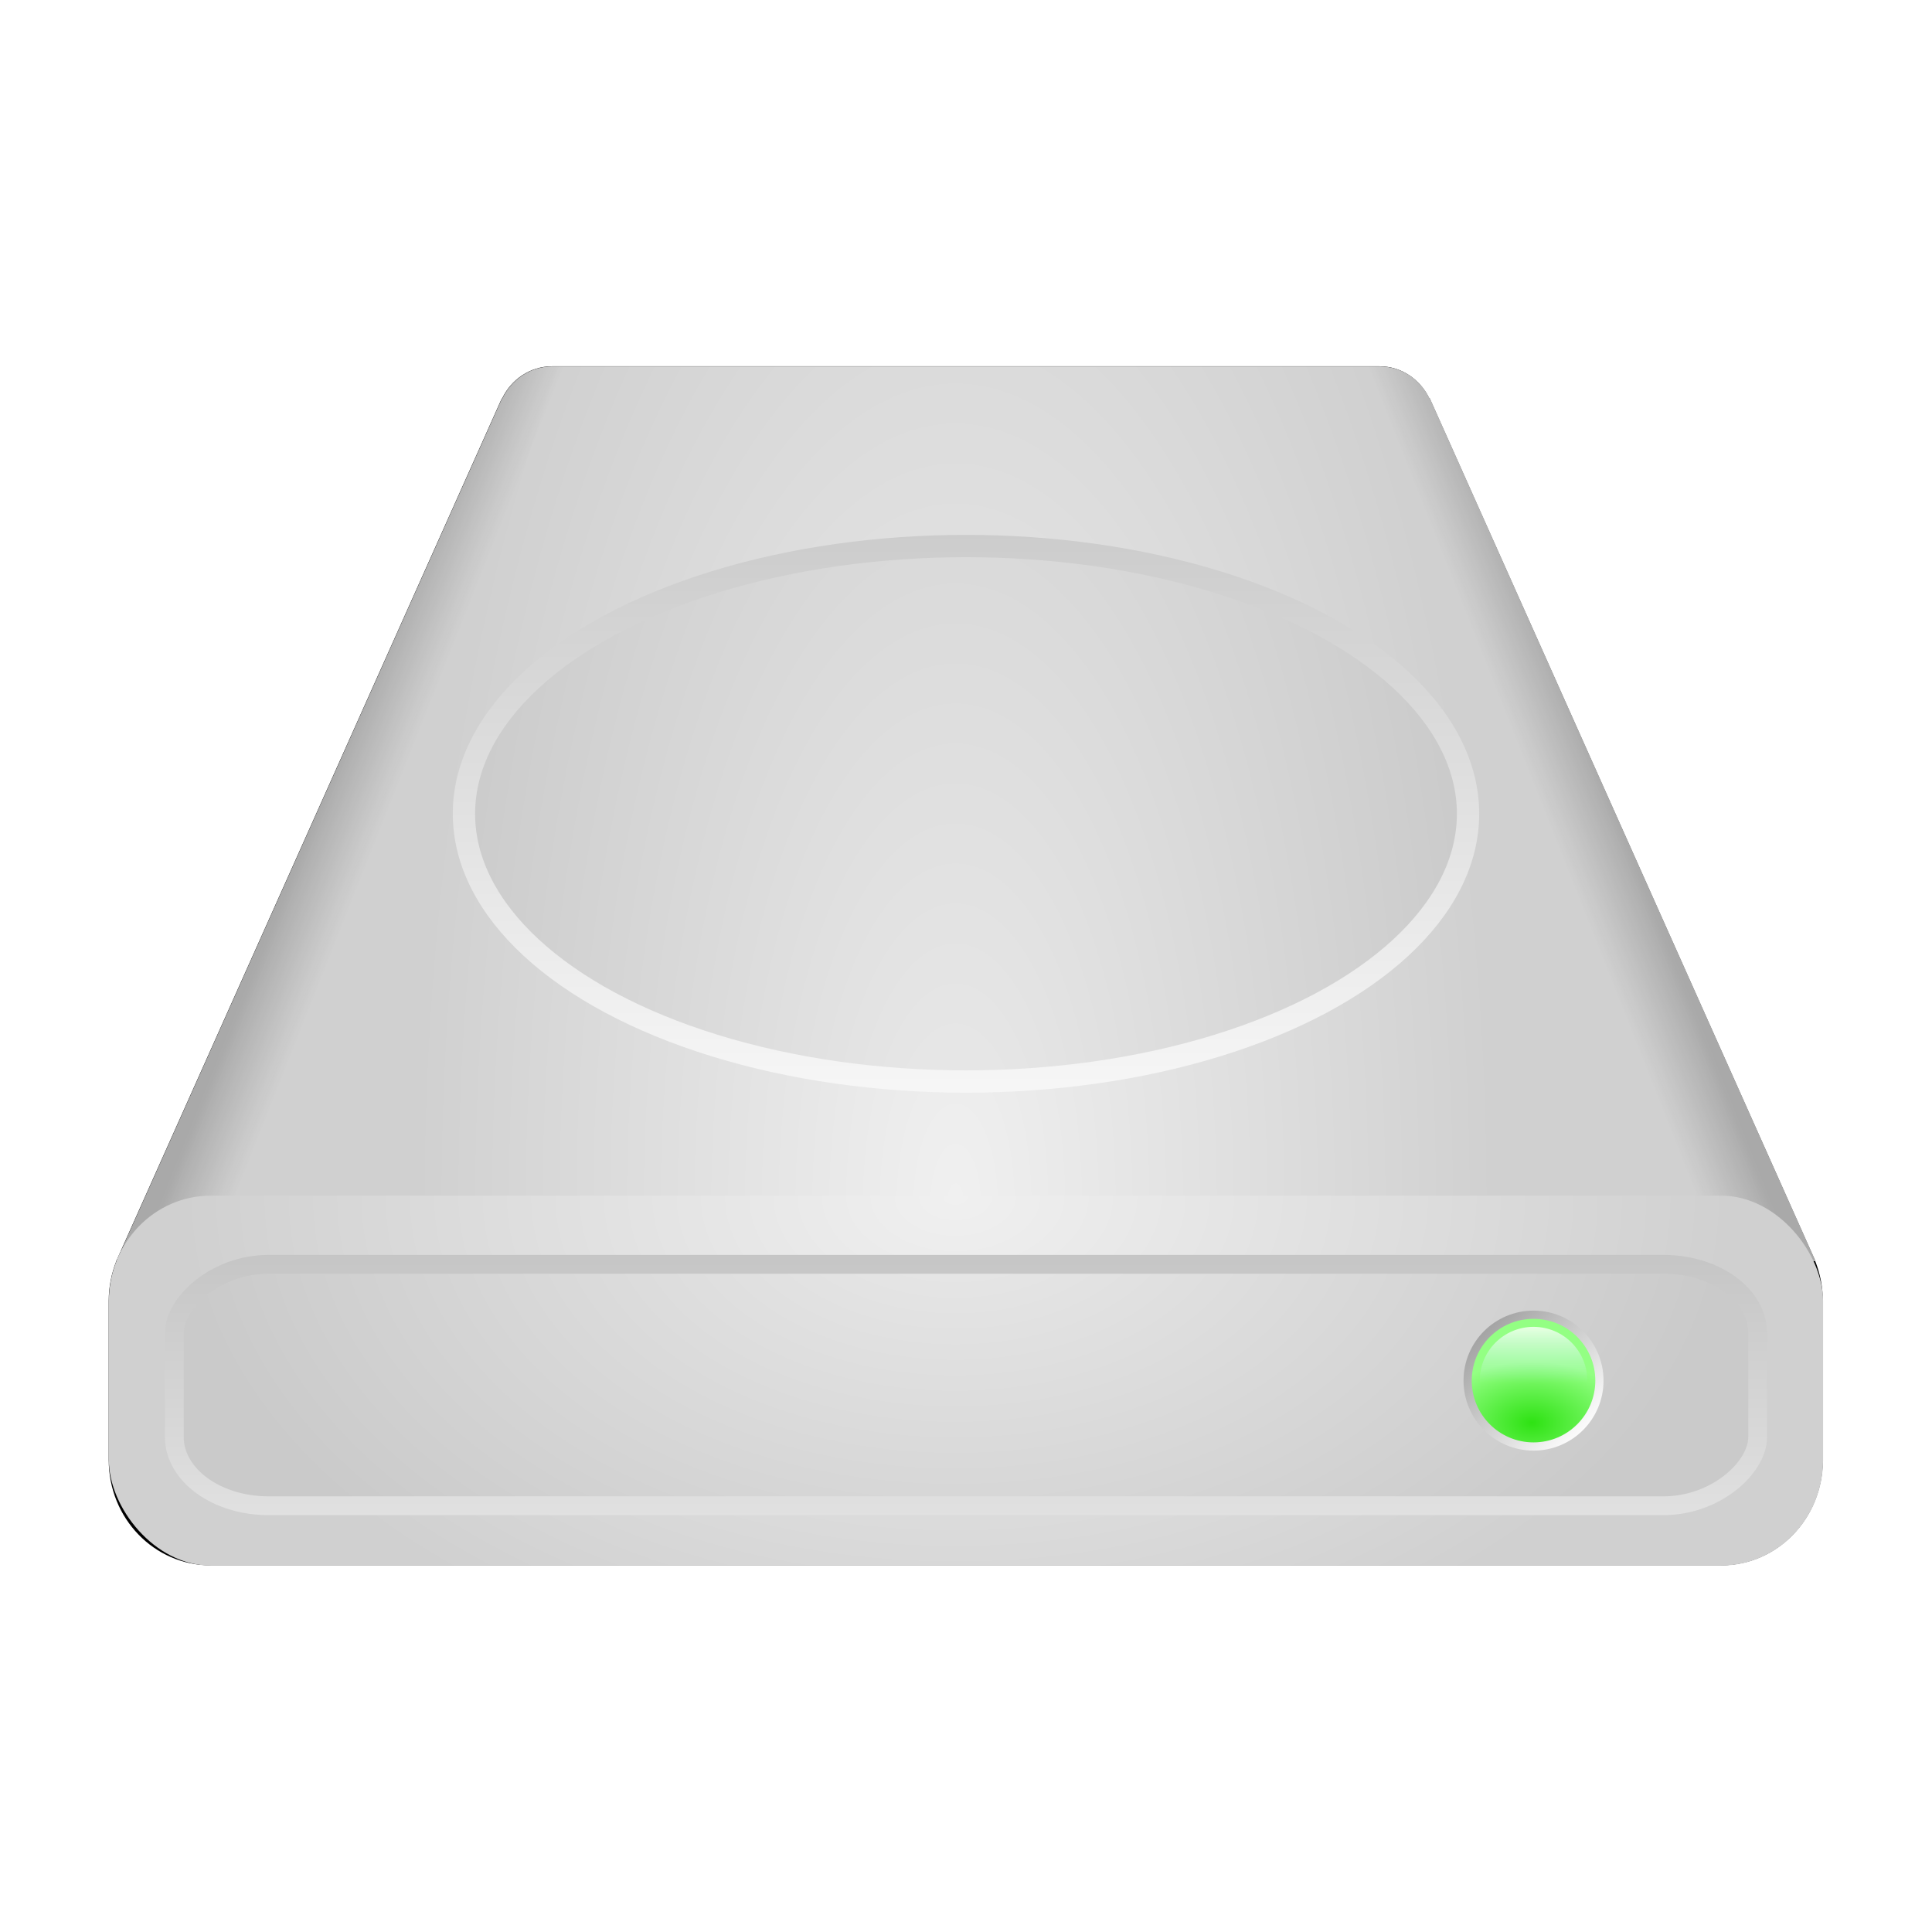 <?xml version="1.0" encoding="UTF-8" standalone="no"?>
<svg
   xmlns:dc="http://purl.org/dc/elements/1.1/"
   xmlns:cc="http://creativecommons.org/ns#"
   xmlns:rdf="http://www.w3.org/1999/02/22-rdf-syntax-ns#"
   xmlns:svg="http://www.w3.org/2000/svg"
   xmlns="http://www.w3.org/2000/svg"
   xmlns:xlink="http://www.w3.org/1999/xlink"
   xmlns:sodipodi="http://sodipodi.sourceforge.net/DTD/sodipodi-0.dtd"
   xmlns:inkscape="http://www.inkscape.org/namespaces/inkscape"
   height="100%"
   width="100%"
   version="1.1"
   id="svg2"
   viewBox="0,0,48,48"
   sodipodi:docname="drive.svg"
   inkscape:version="0.92.2 (5c3e80d, 2017-08-06)">
  <sodipodi:namedview
     pagecolor="#ffffff"
     bordercolor="#666666"
     borderopacity="1"
     objecttolerance="10"
     gridtolerance="10"
     guidetolerance="10"
     inkscape:pageopacity="0"
     inkscape:pageshadow="2"
     inkscape:window-width="1366"
     inkscape:window-height="705"
     id="namedview4558"
     showgrid="false"
     inkscape:zoom="8"
     inkscape:cx="12.151925"
     inkscape:cy="22.891171"
     inkscape:window-x="-8"
     inkscape:window-y="676"
     inkscape:window-maximized="1"
     inkscape:current-layer="svg2" />
  <defs
     id="defs4">
    <linearGradient
       inkscape:collect="always"
       id="linearGradient5165">
      <stop
         style="stop-color:#2ee213;stop-opacity:1"
         offset="0"
         id="stop5161" />
      <stop
         style="stop-color:#93ff83;stop-opacity:1"
         offset="1"
         id="stop5163" />
    </linearGradient>
    <linearGradient
       id="linearGradient4782"
       inkscape:collect="always">
      <stop
         id="stop4778"
         offset="0"
         style="stop-color:#f0f0f0;stop-opacity:1" />
      <stop
         id="stop4780"
         offset="1"
         style="stop-color:#d0d0d0;stop-opacity:1" />
    </linearGradient>
    <linearGradient
       inkscape:collect="always"
       id="linearGradient4776">
      <stop
         style="stop-color:#f0f0f0;stop-opacity:1"
         offset="0"
         id="stop4772" />
      <stop
         style="stop-color:#d0d0d0;stop-opacity:1"
         offset="1"
         id="stop4774" />
    </linearGradient>
    <linearGradient
       inkscape:collect="always"
       id="linearGradient4716">
      <stop
         style="stop-color:#000000;stop-opacity:0.188"
         offset="0"
         id="stop4712" />
      <stop
         style="stop-color:#161616;stop-opacity:0"
         offset="1"
         id="stop4714" />
    </linearGradient>
    <linearGradient
       inkscape:collect="always"
       xlink:href="#linearGradient4716"
       id="linearGradient4718"
       x1="10.799"
       y1="17.48"
       x2="11.993"
       y2="17.953"
       gradientUnits="userSpaceOnUse"
       gradientTransform="matrix(1.309,0,0,1.309,-5.677,-4.309)" />
    <radialGradient
       inkscape:collect="always"
       xlink:href="#linearGradient4776"
       id="radialGradient4738"
       cx="19.422"
       cy="26.716"
       fx="19.422"
       fy="26.716"
       r="16.123"
       gradientTransform="matrix(-4.5764741e-5,-1.506,0.635,0,5.514,55.383)"
       gradientUnits="userSpaceOnUse" />
    <linearGradient
       inkscape:collect="always"
       xlink:href="#linearGradient4716"
       id="linearGradient4718-4"
       x1="10.799"
       y1="17.48"
       x2="11.993"
       y2="17.953"
       gradientUnits="userSpaceOnUse"
       gradientTransform="matrix(-1.309,0,0,1.309,53.677,-4.309)" />
    <radialGradient
       inkscape:collect="always"
       xlink:href="#linearGradient4782"
       id="radialGradient4770"
       cx="22.467"
       cy="13.327"
       fx="22.467"
       fy="13.327"
       r="16.265"
       gradientTransform="matrix(1.185,0,0,0.758,-2.887,19.637)"
       gradientUnits="userSpaceOnUse" />
    <linearGradient
       id="linearGradient3936"
       inkscape:collect="always">
      <stop
         id="stop3938"
         offset="0"
         style="stop-color:#989898;stop-opacity:1" />
      <stop
         id="stop3940"
         offset="1"
         style="stop-color:#ffffff;stop-opacity:1" />
    </linearGradient>
    <linearGradient
       id="linearGradient3821"
       inkscape:collect="always">
      <stop
         id="stop3823"
         offset="0"
         style="stop-color:#158293;stop-opacity:1" />
      <stop
         id="stop3825"
         offset="1"
         style="stop-color:#4dbed0;stop-opacity:1" />
    </linearGradient>
    <linearGradient
       id="linearGradient3813"
       inkscape:collect="always">
      <stop
         id="stop3815"
         offset="0"
         style="stop-color:#ffffff;stop-opacity:1" />
      <stop
         id="stop3817"
         offset="1"
         style="stop-color:#c7efff;stop-opacity:0;" />
    </linearGradient>
    <linearGradient
       id="linearGradient5736">
      <stop
         id="stop5738"
         offset="0"
         style="stop-color:#c3c3c3;stop-opacity:1" />
      <stop
         id="stop5740"
         offset="1"
         style="stop-color:#ffffff;stop-opacity:1;" />
    </linearGradient>
    <linearGradient
       gradientUnits="userSpaceOnUse"
       y2="8.078"
       x2="9.957"
       y1="41.77"
       x1="37.977"
       id="linearGradient5742"
       xlink:href="#linearGradient5736"
       inkscape:collect="always" />
    <linearGradient
       gradientTransform="matrix(1.234,0,0,1.234,-6.117,-240.724)"
       gradientUnits="userSpaceOnUse"
       y2="1019.047"
       x2="29.488"
       y1="1012.699"
       x1="36.402"
       id="linearGradient5796"
       xlink:href="#linearGradient5736"
       inkscape:collect="always" />
    <linearGradient
       gradientUnits="userSpaceOnUse"
       y2="1019.047"
       x2="29.488"
       y1="1012.699"
       x1="36.402"
       id="linearGradient5796-6"
       xlink:href="#linearGradient5736"
       inkscape:collect="always" />
    <linearGradient
       gradientTransform="matrix(1.234,0,0,1.234,-6.117,998.631)"
       y2="8.078"
       x2="9.957"
       y1="41.77"
       x1="37.977"
       gradientUnits="userSpaceOnUse"
       id="linearGradient5930"
       xlink:href="#linearGradient5736"
       inkscape:collect="always" />
    <radialGradient
       gradientTransform="matrix(1.509,0,0,1.358,-39.029,76.958)"
       gradientUnits="userSpaceOnUse"
       xlink:href="#linearGradient3798"
       id="radialGradient3870"
       fy="-48.545"
       fx="77.914"
       r="146"
       cy="-48.545"
       cx="77.914" />
    <linearGradient
       gradientUnits="userSpaceOnUse"
       id="linearGradient3798"
       y2="84"
       x2="299"
       y1="84"
       x1="150">
      <stop
         offset="0"
         style="stop-color:#dddce9;stop-opacity:1"
         id="stop3800" />
      <stop
         offset="0.37"
         style="stop-color:#5664a3;stop-opacity:1"
         id="stop3802" />
      <stop
         offset="1"
         style="stop-color:#000000;stop-opacity:1"
         id="stop3804" />
    </linearGradient>
    <linearGradient
       gradientUnits="userSpaceOnUse"
       y2="25.556"
       x2="23.353"
       y1="3.113"
       x1="23.353"
       id="linearGradient3819"
       xlink:href="#linearGradient3813"
       inkscape:collect="always"
       gradientTransform="matrix(0.061,0,0,0.061,36.59,32.807)" />
    <radialGradient
       gradientTransform="matrix(0.111,0,0,0.07,35.624,32.584)"
       gradientUnits="userSpaceOnUse"
       r="21.777"
       fy="39.504"
       fx="21.938"
       cy="39.504"
       cx="21.938"
       id="radialGradient3829"
       xlink:href="#linearGradient5165"
       inkscape:collect="always" />
    <radialGradient
       gradientUnits="userSpaceOnUse"
       r="21.777"
       fy="39.895"
       fx="24.316"
       cy="39.895"
       cx="24.316"
       id="radialGradient3829-7"
       xlink:href="#linearGradient3821-4"
       inkscape:collect="always" />
    <linearGradient
       id="linearGradient3821-4"
       inkscape:collect="always">
      <stop
         id="stop3823-0"
         offset="0"
         style="stop-color:#2195a8;stop-opacity:1" />
      <stop
         id="stop3825-9"
         offset="1"
         style="stop-color:#4dbed0;stop-opacity:1" />
    </linearGradient>
    <radialGradient
       gradientTransform="matrix(1.579,0,0,1,-10.509,0)"
       gradientUnits="userSpaceOnUse"
       r="21.777"
       fy="39.504"
       fx="21.938"
       cy="39.504"
       cx="21.938"
       id="radialGradient3829-8"
       xlink:href="#linearGradient3821"
       inkscape:collect="always" />
    <linearGradient
       gradientUnits="userSpaceOnUse"
       y2="40.223"
       x2="41.611"
       y1="4.255"
       x1="5.644"
       id="linearGradient3942"
       xlink:href="#linearGradient3936"
       inkscape:collect="always"
       gradientTransform="matrix(0.08,0,0,0.08,36.135,32.355)" />
    <filter
       inkscape:collect="always"
       style="color-interpolation-filters:sRGB"
       id="filter5314"
       x="-0.061"
       width="1.122"
       y="-0.087"
       height="1.175">
      <feGaussianBlur
         inkscape:collect="always"
         stdDeviation="0.829"
         id="feGaussianBlur5316" />
    </filter>
    <radialGradient
       inkscape:collect="always"
       xlink:href="#linearGradient4776"
       id="radialGradient5318"
       gradientUnits="userSpaceOnUse"
       gradientTransform="matrix(-5.991536e-5,-1.972,0.831,0,1.542,68.199)"
       cx="19.422"
       cy="26.716"
       fx="19.422"
       fy="26.716"
       r="16.123" />
    <linearGradient
       inkscape:collect="always"
       xlink:href="#linearGradient5736"
       id="linearGradient5328"
       x1="24.046"
       y1="11.23"
       x2="24.046"
       y2="28.968"
       gradientUnits="userSpaceOnUse"
       gradientTransform="matrix(1.109,0,0,1.109,-2.609,-2.198)" />
    <linearGradient
       inkscape:collect="always"
       xlink:href="#linearGradient5736"
       id="linearGradient5344"
       x1="23.411"
       y1="-29.926"
       x2="23.411"
       y2="-46.301"
       gradientUnits="userSpaceOnUse"
       gradientTransform="matrix(1.004,0,0,0.867,-0.098,-4.664)" />
  </defs>
  <path
     style="opacity:1;fill:#000000;fill-opacity:1;stroke:none;stroke-width:3.313;stroke-linejoin:round;stroke-miterlimit:4;stroke-dasharray:none;stroke-dashoffset:3.778;stroke-opacity:1;paint-order:markers stroke fill;filter:url(#filter5314)"
     d="m 16.15,12.621 c -0.422,0 -0.781,0.253 -0.951,0.613 l -0.006,-0.002 -7.301,16.336 c -0.002,0.005 -0.006,0.009 -0.008,0.014 l -0.008,0.02 h 0.002 c -0.092,0.233 -0.145,0.488 -0.145,0.756 v 3.021 c -1e-7,1.108 0.861,2 1.932,2 H 38.334 c 1.07,0 1.932,-0.892 1.932,-2 v -3.021 c 0,-0.268 -0.053,-0.522 -0.145,-0.756 h 0.002 l -7.32,-16.375 h -0.008 C 32.623,12.871 32.269,12.621 31.85,12.621 Z"
     id="rect4594-9-9-6"
     inkscape:connector-curvature="0"
     transform="matrix(1.309,0,0,1.309,-7.421,-7.421)" />
  <path
     style="opacity:1;fill:url(#radialGradient5318);fill-opacity:1;stroke:none;stroke-width:4.337;stroke-linejoin:round;stroke-miterlimit:4;stroke-dasharray:none;stroke-dashoffset:3.778;stroke-opacity:1;paint-order:markers stroke fill"
     d="m 13.723,9.103 c -0.553,0 -1.023,0.331 -1.245,0.803 l -0.008,-0.003 L 2.892,31.334 H 45.108 L 35.525,9.895 h -0.01 C 35.29,9.429 34.825,9.103 34.277,9.103 Z"
     id="rect4594-9-9"
     inkscape:connector-curvature="0" />
  <path
     style="opacity:1;fill:url(#linearGradient4718);fill-opacity:1;stroke:none;stroke-width:4.337;stroke-linejoin:round;stroke-miterlimit:4;stroke-dasharray:none;stroke-dashoffset:3.778;stroke-opacity:1;paint-order:markers stroke fill"
     d="m 13.723,9.103 c -0.553,0 -1.023,0.331 -1.245,0.803 l -0.008,-0.003 L 2.892,31.334 H 5.51 L 14.83,9.103 Z"
     id="rect4594-9"
     inkscape:connector-curvature="0" />
  <path
     style="opacity:1;fill:url(#linearGradient4718-4);fill-opacity:1;stroke:none;stroke-width:4.337;stroke-linejoin:round;stroke-miterlimit:4;stroke-dasharray:none;stroke-dashoffset:3.778;stroke-opacity:1;paint-order:markers stroke fill"
     d="M 33.17,9.103 42.49,31.334 h 2.618 L 35.525,9.895 h -0.01 C 35.29,9.43 34.825,9.103 34.277,9.103 Z"
     id="rect4594-9-4"
     inkscape:connector-curvature="0" />
  <rect
     style="opacity:1;fill:url(#radialGradient4770);fill-opacity:1;stroke:none;stroke-width:5.147;stroke-linejoin:round;stroke-miterlimit:4;stroke-dasharray:none;stroke-dashoffset:3.778;stroke-opacity:1;paint-order:markers stroke fill"
     id="rect4631"
     width="42.589"
     height="9.19"
     x="2.705"
     y="29.706"
     rx="2.529"
     ry="2.618" />
  <rect
     style="opacity:1;fill:#000000;fill-opacity:0.031;stroke:url(#linearGradient5344);stroke-width:0.467;stroke-linejoin:round;stroke-miterlimit:4;stroke-dasharray:none;stroke-dashoffset:3.778;stroke-opacity:1;paint-order:markers stroke fill"
     id="rect4631-1"
     width="39.338"
     height="5.997"
     x="4.331"
     y="-37.409"
     rx="2.336"
     ry="1.709"
     transform="scale(1,-1)" />
  <circle
     r="1.739"
     cy="34.301"
     cx="38.1"
     style="fill:url(#linearGradient3942);fill-opacity:1;fill-rule:evenodd;stroke:none;stroke-width:0.08"
     id="path3793-5" />
  <circle
     r="1.535"
     cy="34.301"
     cx="38.1"
     style="fill:url(#radialGradient3829);fill-opacity:1;fill-rule:evenodd;stroke:none;stroke-width:0.07"
     id="path3793" />
  <circle
     r="1.336"
     cy="34.301"
     cx="38.1"
     style="opacity:0.75;fill:url(#linearGradient3819);fill-opacity:1;fill-rule:evenodd;stroke:none;stroke-width:0.061"
     id="path3793-1" />
  <ellipse
     style="opacity:1;fill:#000000;fill-opacity:0.031;stroke:url(#linearGradient5328);stroke-width:0.554;stroke-linejoin:round;stroke-miterlimit:4;stroke-dasharray:none;stroke-dashoffset:3.778;stroke-opacity:1;paint-order:markers stroke fill"
     id="path5320"
     cx="24"
     cy="20.218"
     rx="12.473"
     ry="6.652" />
</svg>
